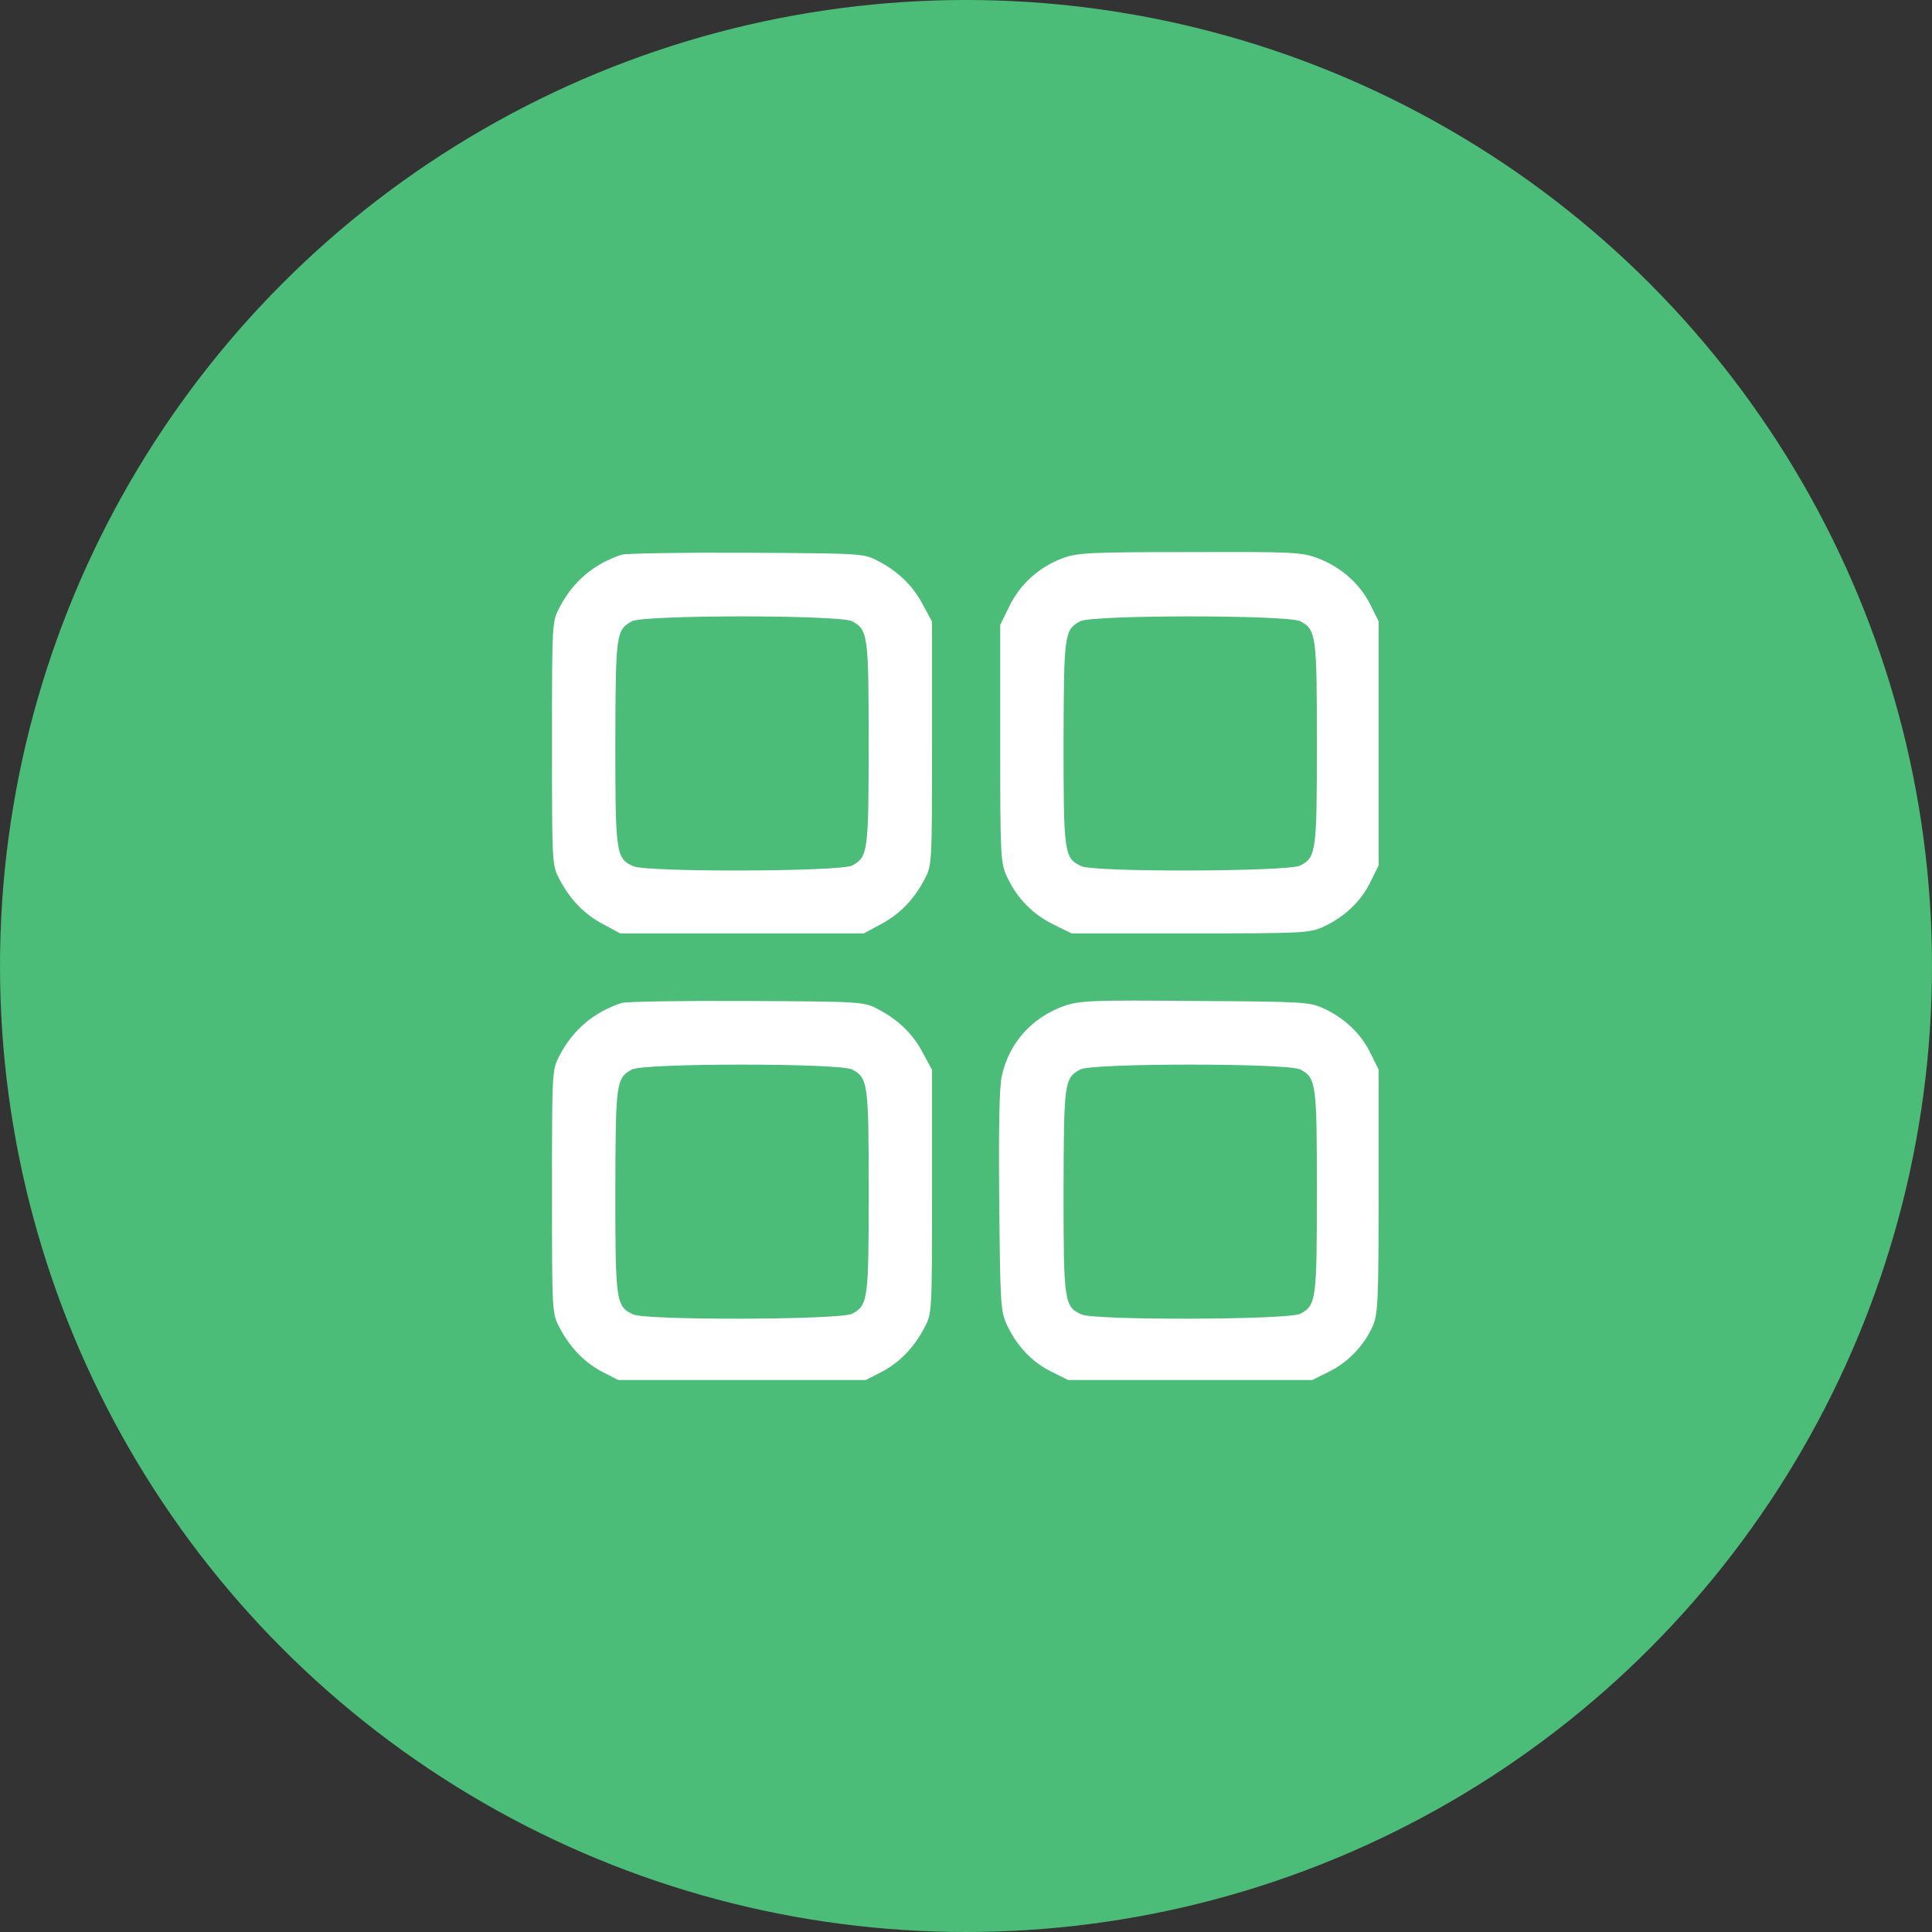 <svg width="39" height="39" viewBox="0 0 39 39" fill="none" xmlns="http://www.w3.org/2000/svg">
<rect x="0" y="0" width="39" height="39" fill="#333333" stroke="none"/>
<circle cx="19.5" cy="19.5" r="19.5" fill="#4CBC79"/>
<path d="M12.552 11.197C12.002 11.374 11.569 11.735 11.3 12.253C11.143 12.548 11.143 12.548 11.143 15.007C11.143 17.465 11.143 17.465 11.3 17.761C11.51 18.16 11.798 18.462 12.192 18.665L12.52 18.842H14.978H17.437L17.765 18.665C18.158 18.462 18.447 18.16 18.657 17.761C18.814 17.465 18.814 17.465 18.814 15.007V12.548L18.637 12.22C18.434 11.827 18.132 11.538 17.732 11.328C17.437 11.171 17.417 11.171 15.077 11.158C13.778 11.151 12.644 11.171 12.552 11.197ZM17.201 12.541C17.522 12.712 17.535 12.823 17.535 15.007C17.535 17.19 17.522 17.302 17.201 17.472C16.958 17.597 13.051 17.61 12.782 17.485C12.434 17.328 12.421 17.223 12.421 14.994C12.428 12.804 12.434 12.719 12.755 12.541C12.992 12.41 16.945 12.41 17.201 12.541Z" fill="white"/>
<path d="M21.43 11.276C20.971 11.453 20.591 11.794 20.374 12.24L20.191 12.614V15.007C20.191 17.302 20.197 17.413 20.328 17.701C20.532 18.134 20.84 18.449 21.259 18.659L21.633 18.842H24.026C26.321 18.842 26.433 18.836 26.721 18.705C27.141 18.508 27.469 18.2 27.659 17.813L27.829 17.472V15.007V12.541L27.659 12.2C27.449 11.781 27.069 11.447 26.603 11.269C26.275 11.145 26.098 11.138 24.007 11.145C21.941 11.145 21.738 11.158 21.43 11.276ZM26.249 12.541C26.57 12.712 26.583 12.823 26.583 15.007C26.583 17.19 26.57 17.302 26.249 17.472C26.006 17.597 22.099 17.61 21.83 17.485C21.482 17.328 21.469 17.223 21.469 14.994C21.476 12.804 21.482 12.719 21.804 12.541C22.04 12.41 25.993 12.41 26.249 12.541Z" fill="white"/>
<path d="M12.553 20.245C12.002 20.422 11.569 20.782 11.3 21.3C11.143 21.596 11.143 21.596 11.143 24.054C11.143 26.513 11.143 26.513 11.3 26.808C11.51 27.208 11.805 27.51 12.172 27.7L12.48 27.857H14.979H17.477L17.785 27.7C18.152 27.51 18.447 27.208 18.657 26.808C18.814 26.513 18.814 26.513 18.814 24.054V21.596L18.637 21.268C18.434 20.874 18.132 20.586 17.732 20.376C17.437 20.219 17.418 20.219 15.077 20.206C13.779 20.199 12.644 20.219 12.553 20.245ZM17.201 21.589C17.523 21.759 17.536 21.871 17.536 24.054C17.536 26.238 17.523 26.349 17.201 26.52C16.959 26.644 13.051 26.657 12.782 26.533C12.434 26.375 12.421 26.27 12.421 24.041C12.428 21.851 12.434 21.766 12.756 21.589C12.992 21.458 16.945 21.458 17.201 21.589Z" fill="white"/>
<path d="M21.489 20.304C20.833 20.534 20.368 21.052 20.223 21.72C20.171 21.943 20.158 22.796 20.171 24.251C20.191 26.323 20.197 26.467 20.328 26.749C20.525 27.169 20.833 27.497 21.22 27.687L21.561 27.857H24.026H26.492L26.833 27.687C27.213 27.497 27.528 27.169 27.705 26.782C27.816 26.533 27.829 26.303 27.829 24.048V21.589L27.659 21.248C27.469 20.861 27.141 20.553 26.721 20.357C26.433 20.225 26.302 20.219 24.125 20.206C22.053 20.186 21.797 20.199 21.489 20.304ZM26.249 21.589C26.57 21.76 26.583 21.871 26.583 24.055C26.583 26.238 26.57 26.349 26.249 26.52C26.006 26.644 22.099 26.657 21.83 26.533C21.482 26.376 21.469 26.271 21.469 24.041C21.476 21.852 21.482 21.766 21.804 21.589C22.04 21.458 25.993 21.458 26.249 21.589Z" fill="white"/>
</svg>
